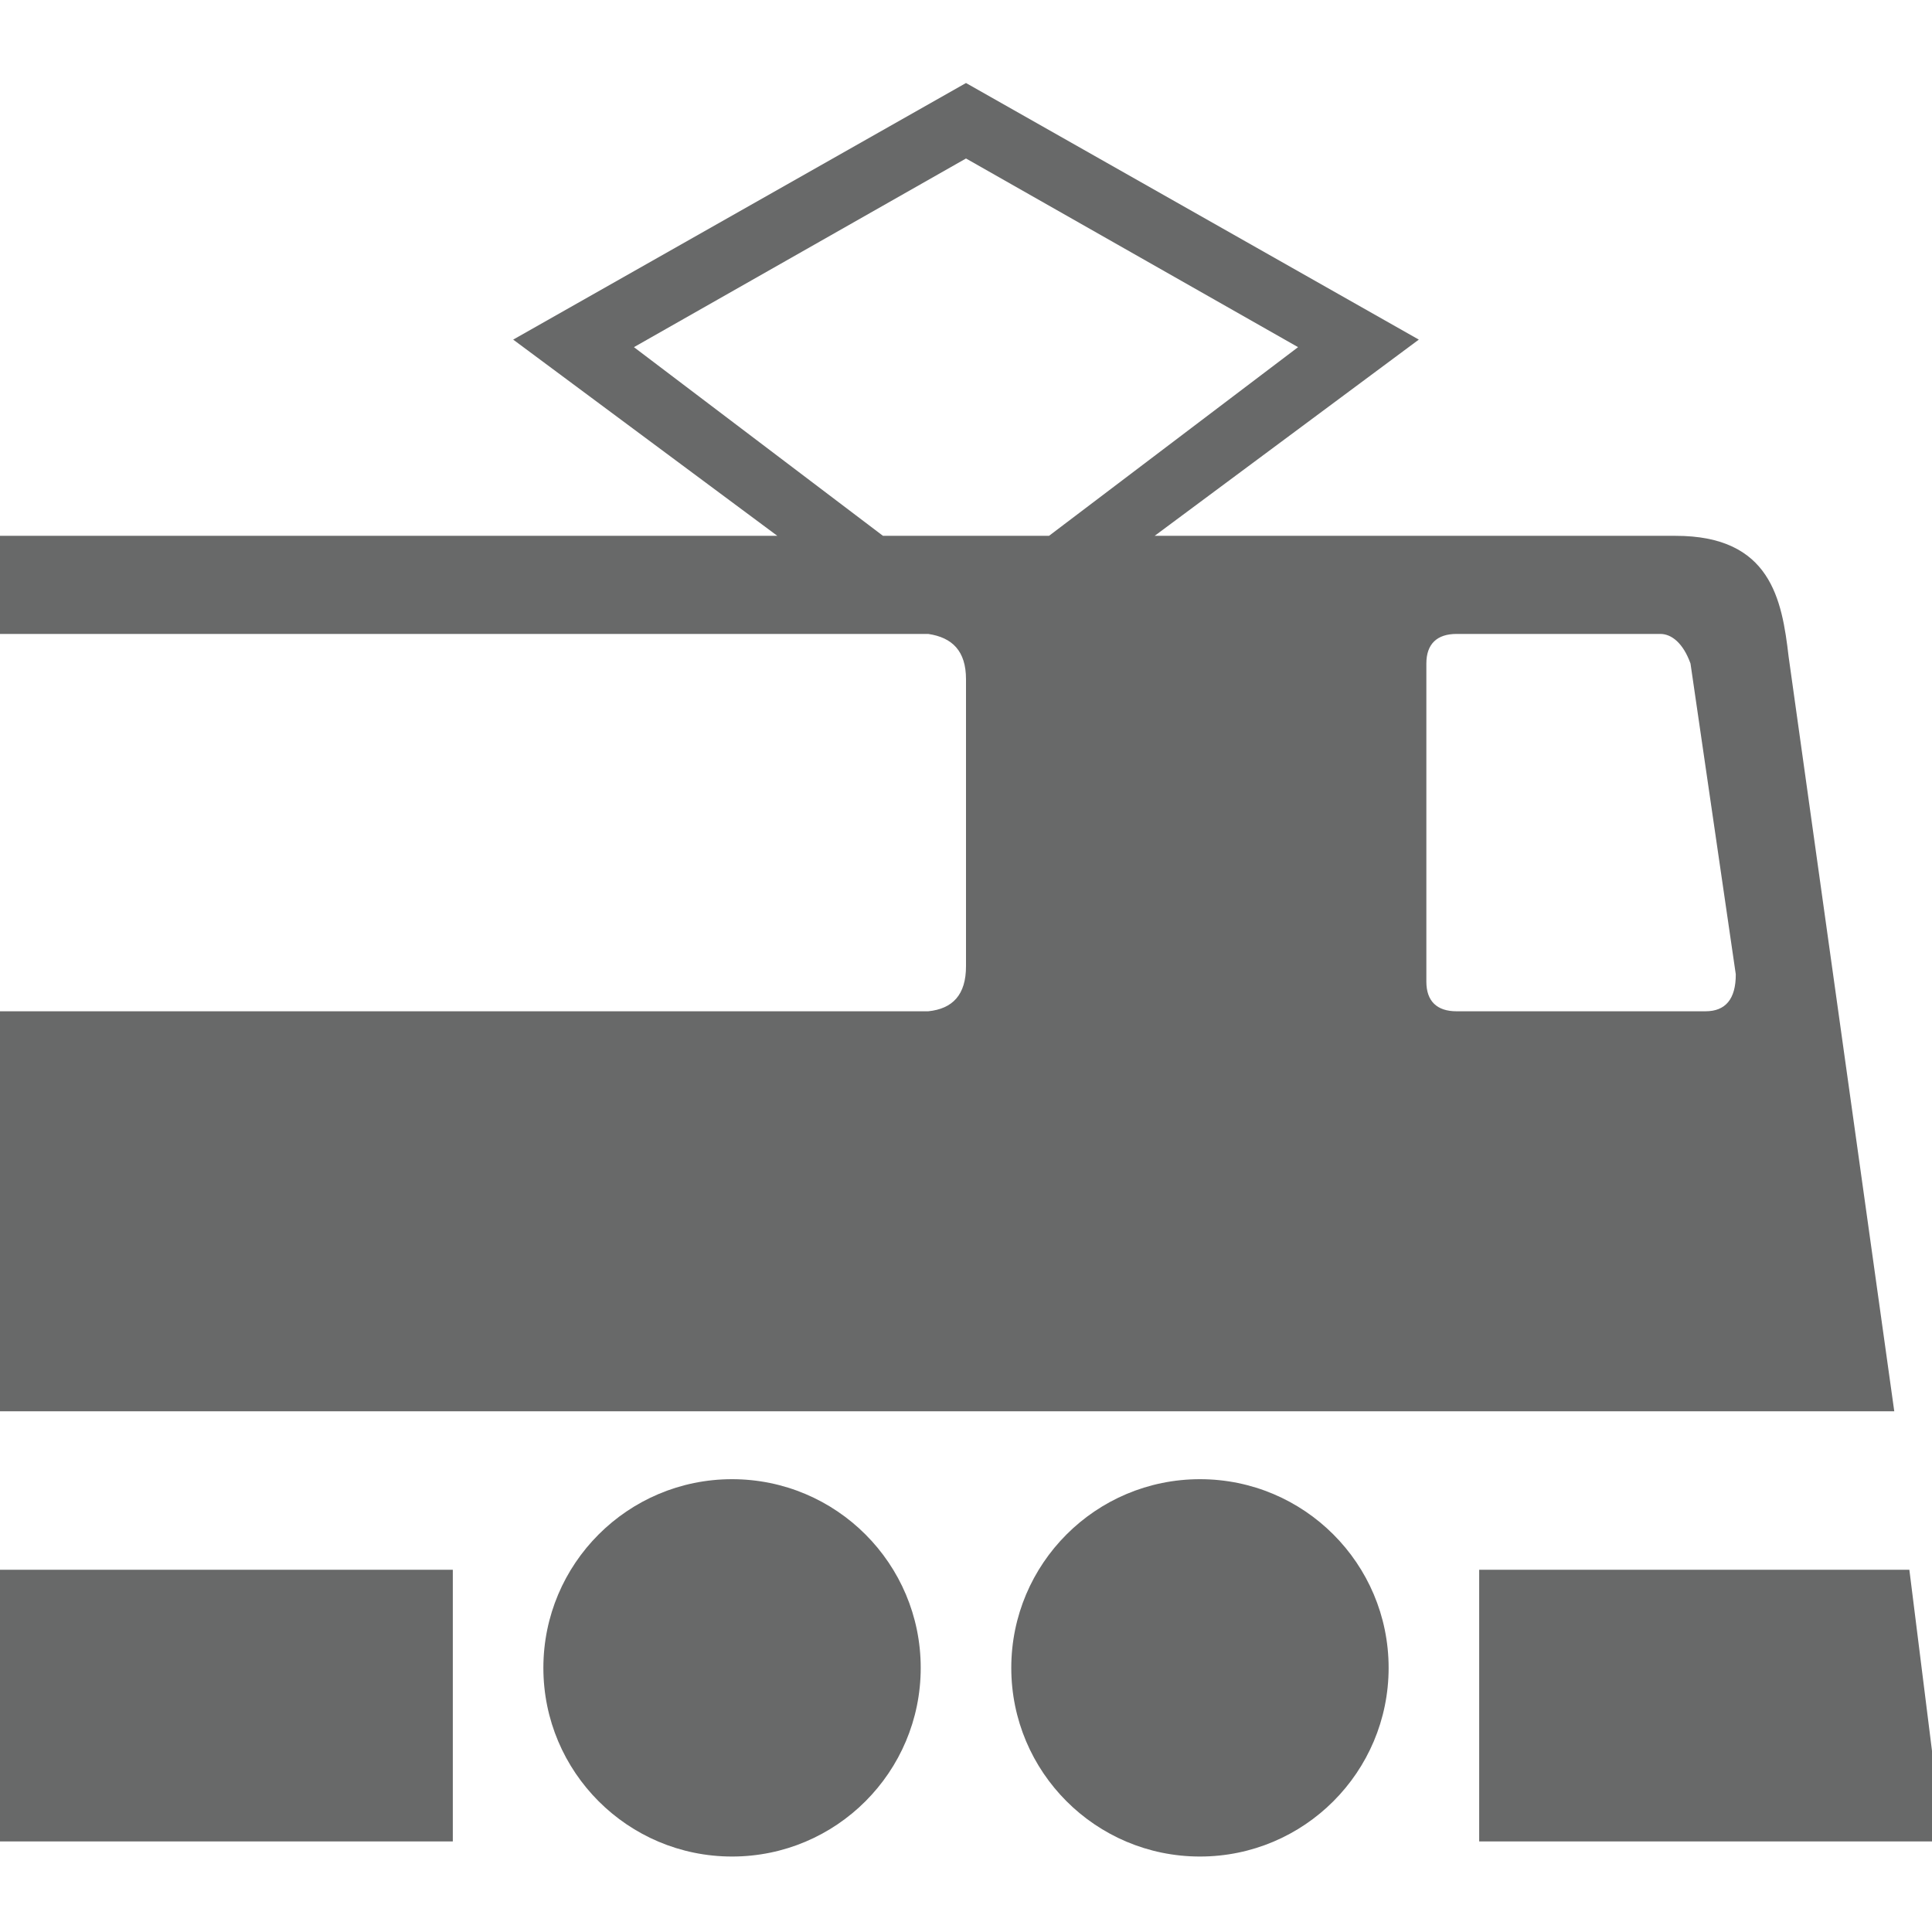 <svg width="256" height="256" viewBox="0 0 256 256" xmlns="http://www.w3.org/2000/svg"><path d="M237 87c-.881-7.552-2.356-16.017-15-16h-69l35-26-60-34-60 34 35 26h-103v13h123c3.206.475 5.002 2.284 5 6v38c.014 3.839-1.794 5.673-5 6h-123v53h251l-14-100zm-120-16l-33-25 44-25 44 25-33 25h-22zm42 175c13.807 0 25-11.193 25-25s-11.193-25-25-25-25 11.193-25 25 11.193 25 25 25zm-62 0c13.807 0 25-11.193 25-25s-11.193-25-25-25-25 11.193-25 25 11.193 25 25 25zm156-38h-57v36h60v-12l-3-24zm-253 0h60v36h-60v-36zm226-74h-33c-2.597 0-4-1.339-4-3.922v-42.157c0-2.583 1.403-3.922 4-3.922h27c1.478 0 3.023 1.201 4 3.922l6 41.176c.013 3.313-1.39 4.902-4 4.902z" fill="#686969"/></svg>
